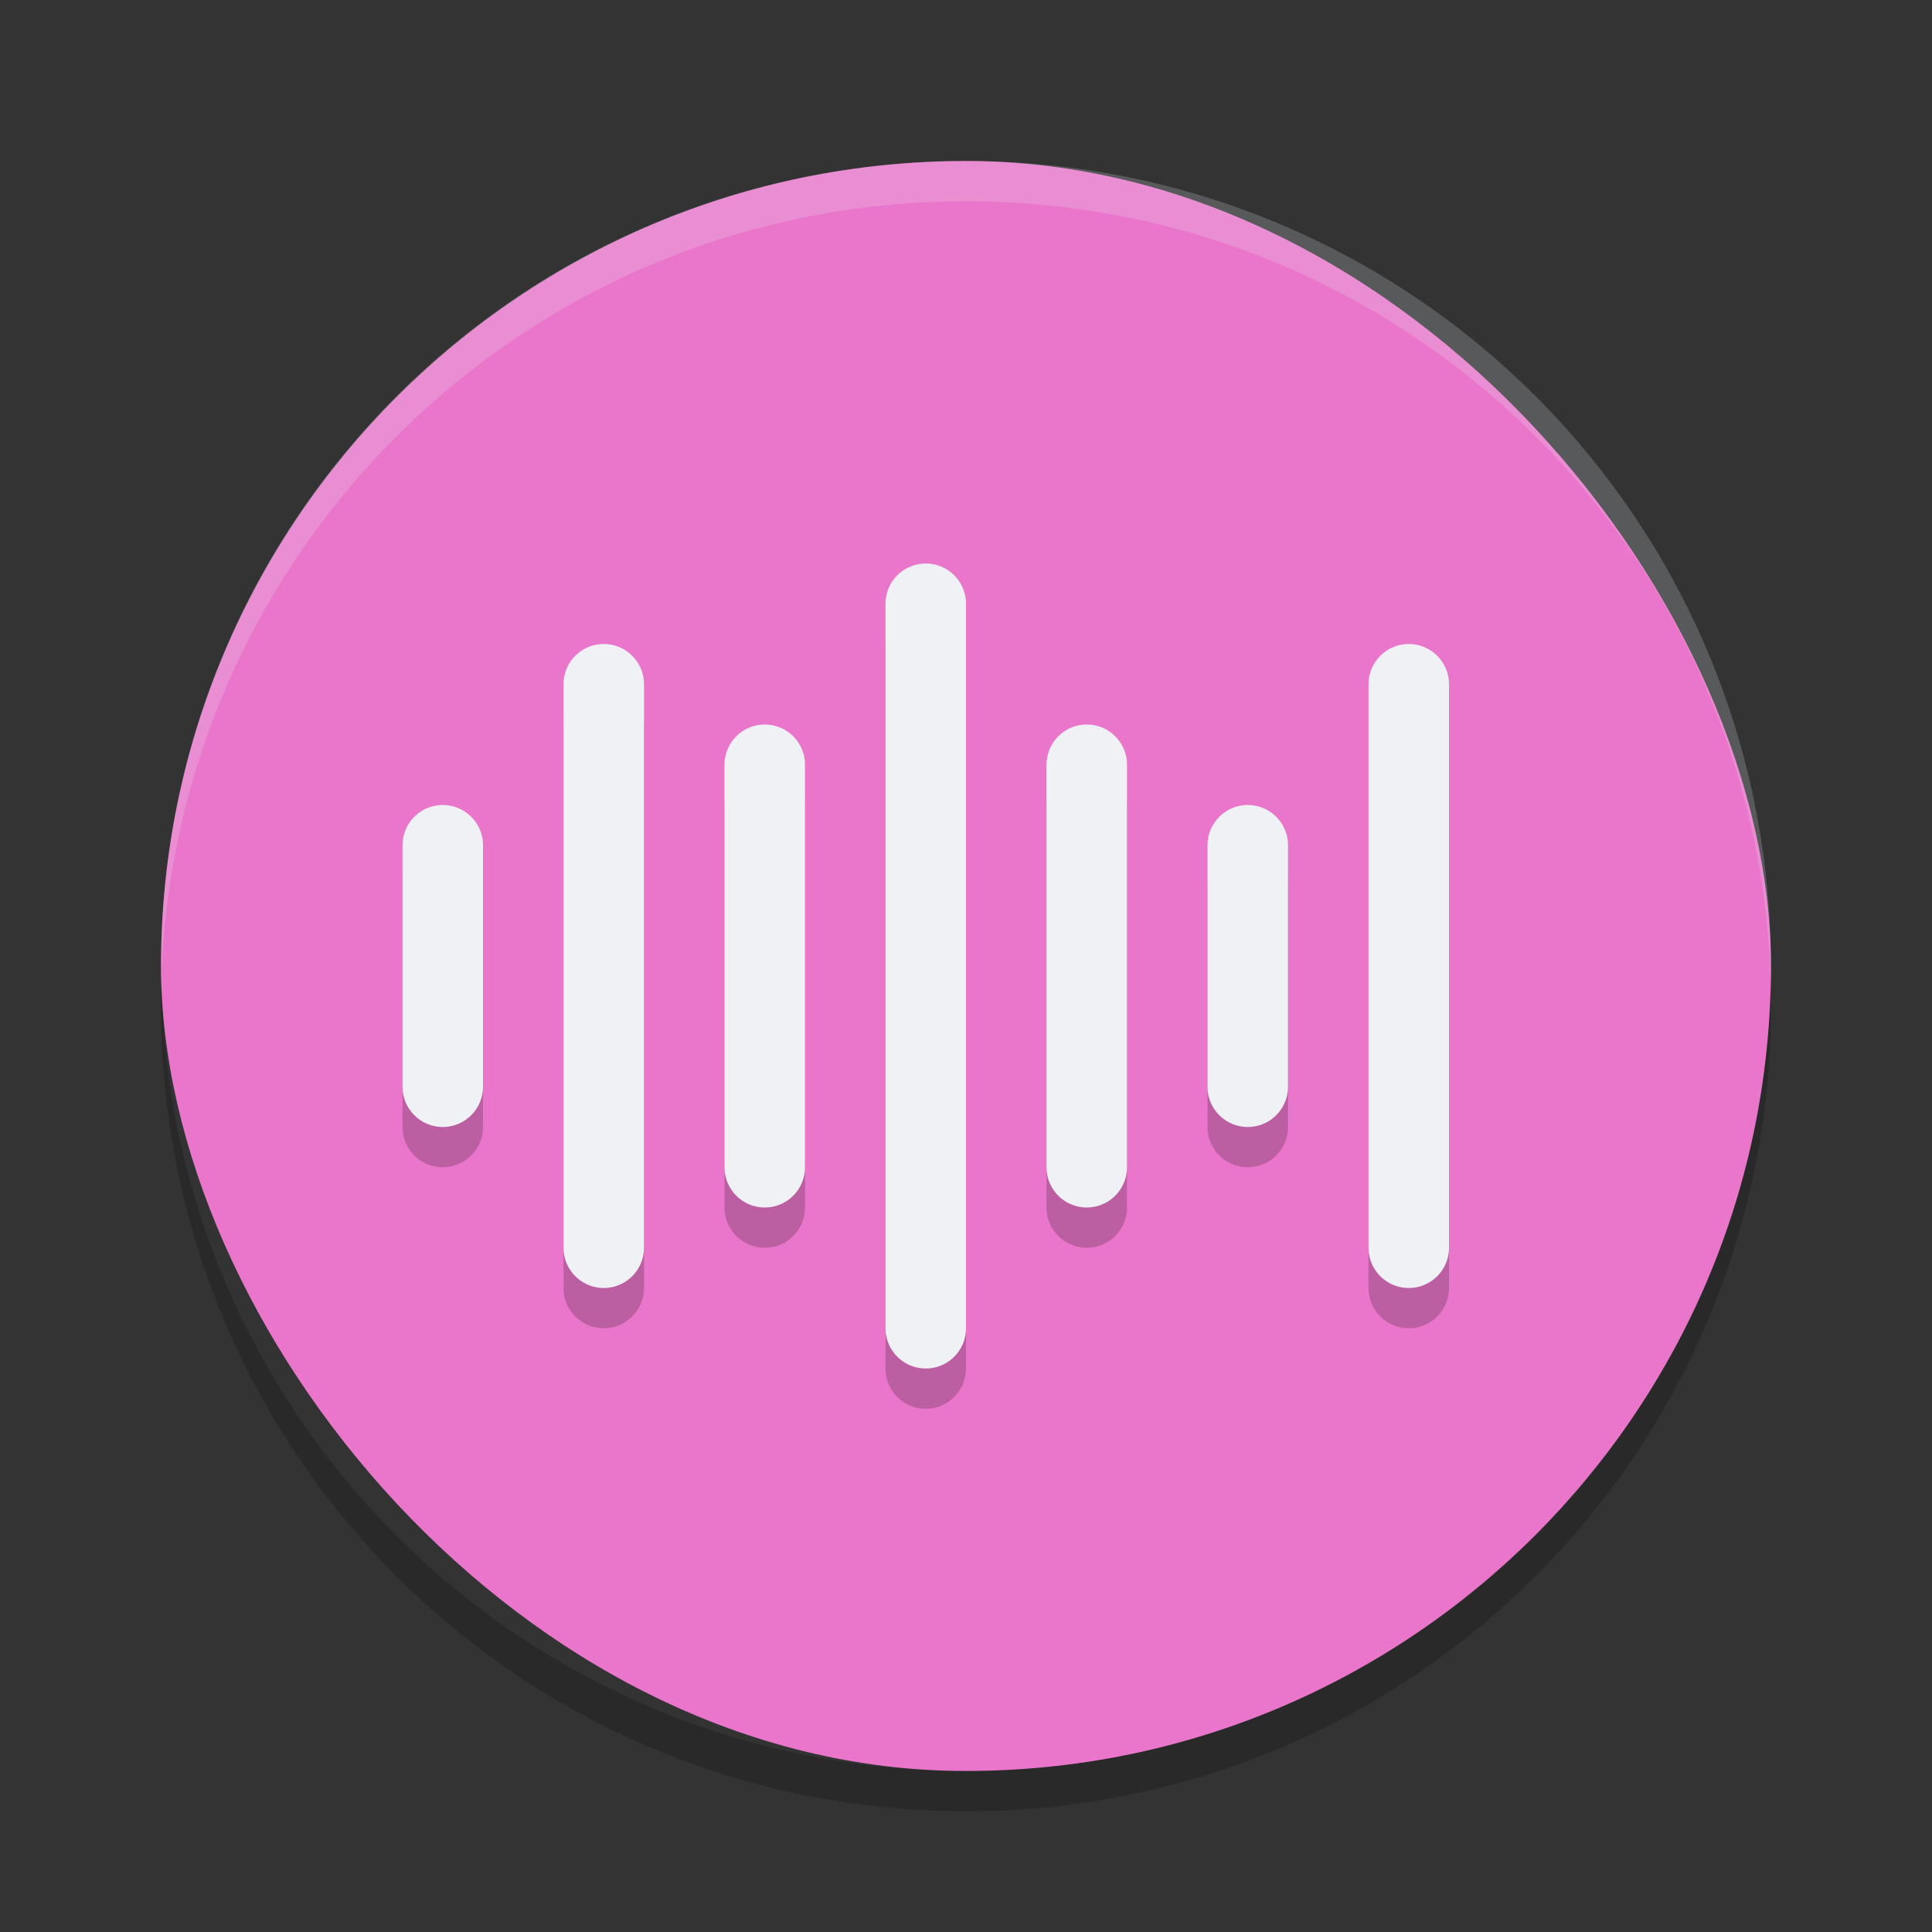 <svg xmlns="http://www.w3.org/2000/svg" width="24" height="24" version="1">
 <rect width="100%" height="100%" fill="#333333" stroke="none"/>
 <rect style="fill:#ea76cb" width="20" height="20" x="2" y="2" rx="10" ry="10"/>
 <path style="opacity:0.2" d="M 11.492,7.492 A 0.5,0.5 0 0 0 11,8 v 9 a 0.5,0.5 0 1 0 1,0 V 8 A 0.5,0.5 0 0 0 11.492,7.492 Z m -4,1 A 0.5,0.5 0 0 0 7,9 v 7 a 0.5,0.5 0 1 0 1,0 V 9 A 0.5,0.5 0 0 0 7.492,8.492 Z m 10,0 A 0.5,0.5 0 0 0 17,9 v 7 a 0.5,0.5 0 1 0 1,0 V 9 A 0.5,0.5 0 0 0 17.492,8.492 Z m -8,1 A 0.5,0.5 0 0 0 9,10 v 5 a 0.5,0.5 0 1 0 1,0 V 10 A 0.5,0.5 0 0 0 9.492,9.492 Z m 4,0 A 0.5,0.5 0 0 0 13,10 v 5 a 0.5,0.5 0 1 0 1,0 V 10 A 0.5,0.5 0 0 0 13.492,9.492 Z M 5.492,10.492 A 0.5,0.5 0 0 0 5,11 v 3 a 0.5,0.5 0 1 0 1,0 v -3 A 0.5,0.5 0 0 0 5.492,10.492 Z m 10,0 A 0.5,0.5 0 0 0 15,11 v 3 a 0.5,0.5 0 1 0 1,0 v -3 a 0.5,0.5 0 0 0 -0.508,-0.508 z"/>
 <path style="opacity:0.2;fill:#eff1f5" d="M 12,2 C 6.46,2 2.001,6.46 2.001,12 c 0,0.084 -0.002,0.167 0,0.25 C 2.133,6.827 6.545,2.5 12,2.5 c 5.455,0 9.867,4.327 9.999,9.75 0.002,-0.083 0,-0.166 0,-0.25 C 21.999,6.46 17.54,2 12,2 Z"/>
 <path style="opacity:0.2" d="M 2.006,12.25 C 2.004,12.334 2,12.416 2,12.5 c 0,5.54 4.46,10 10,10 5.54,0 10,-4.46 10,-10 0,-0.084 -0.004,-0.167 -0.006,-0.25 C 21.862,17.673 17.456,22 12,22 6.544,22 2.138,17.673 2.006,12.25 Z"/>
 <path style="fill:none;stroke:#eff1f5;stroke-linecap:round;stroke-linejoin:round" d="m 5.5,10.5 v 3 0 0"/>
 <path style="fill:none;stroke:#eff1f5;stroke-linecap:round;stroke-linejoin:round" d="m 7.5,8.5 v 7"/>
 <path style="fill:none;stroke:#eff1f5;stroke-linecap:round;stroke-linejoin:round" d="m 9.5,9.5 v 5"/>
 <path style="fill:none;stroke:#eff1f5;stroke-linecap:round;stroke-linejoin:round" d="m 11.5,7.5 v 9"/>
 <path style="fill:none;stroke:#eff1f5;stroke-linecap:round;stroke-linejoin:round" d="m 13.5,9.5 v 5"/>
 <path style="fill:none;stroke:#eff1f5;stroke-linecap:round;stroke-linejoin:round" d="m 15.5,10.5 v 3"/>
 <path style="fill:none;stroke:#eff1f5;stroke-linecap:round;stroke-linejoin:round" d="m 17.5,8.5 v 7 0"/>
</svg>
